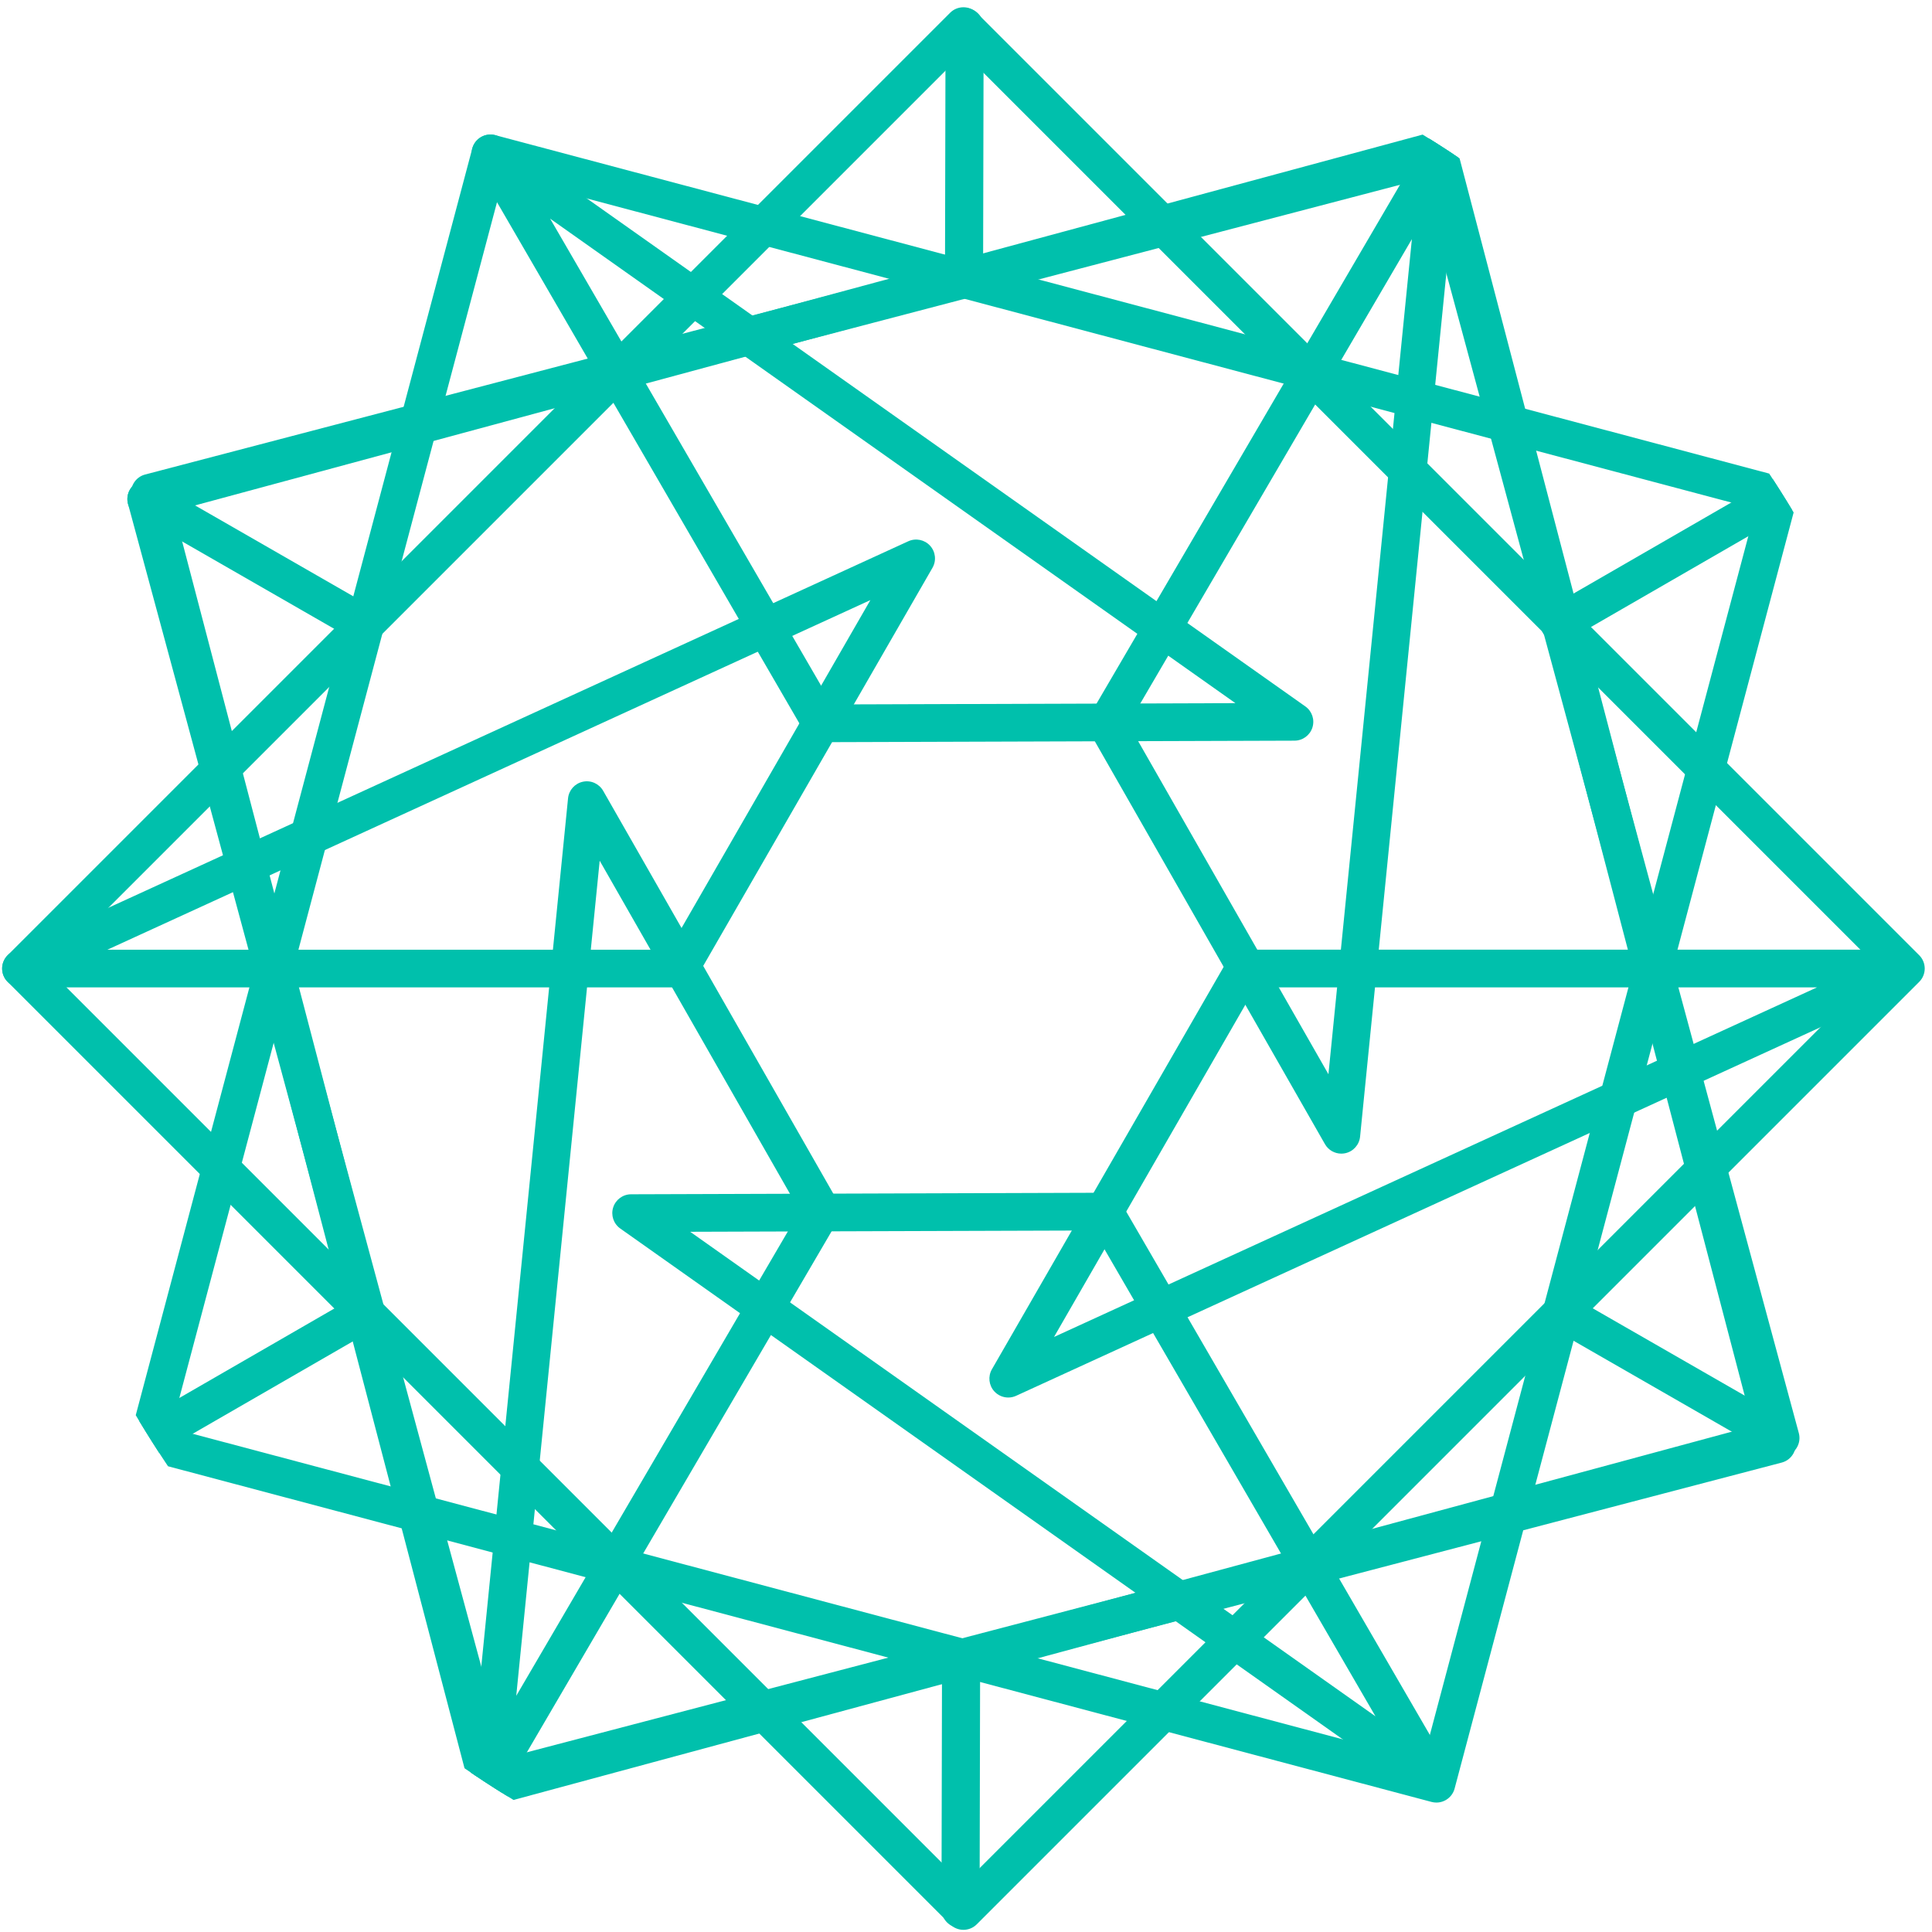 <svg width="250" height="250" viewBox="0 0 250 250" fill="none" xmlns="http://www.w3.org/2000/svg">
<g clip-path="url(#clip0_242_94226)">
<path fill-rule="evenodd" clip-rule="evenodd" d="M6.166 125.33L124.667 243.831L243.17 125.33L124.667 6.827L6.166 125.33ZM124.667 249.72C124.044 249.72 123.418 249.482 122.943 249.005L0.992 127.054C0.039 126.102 0.039 124.557 0.992 123.605L122.943 1.654C123.895 0.702 125.44 0.702 126.392 1.654L248.343 123.605C249.297 124.557 249.297 126.102 248.343 127.054L126.392 249.005C125.916 249.482 125.292 249.72 124.667 249.72Z" fill="#00C0AC"/>
<path fill-rule="evenodd" clip-rule="evenodd" d="M13.896 122.891H86.574L112.626 77.653L13.896 122.891ZM87.983 127.769H2.716C1.57 127.769 0.579 126.97 0.333 125.85C0.09 124.73 0.659 123.59 1.7 123.113L117.532 70.04C118.496 69.6 119.637 69.83 120.352 70.615C121.066 71.398 121.192 72.556 120.661 73.475L90.097 126.547C89.661 127.303 88.857 127.769 87.983 127.769Z" fill="#00C0AC"/>
<path fill-rule="evenodd" clip-rule="evenodd" d="M162.441 127.767L136.389 173.003L235.119 127.767H162.441ZM130.467 180.839C129.796 180.839 129.137 180.562 128.663 180.042C127.949 179.258 127.823 178.101 128.354 177.183L158.918 124.111C159.354 123.355 160.158 122.889 161.032 122.889H246.298C247.445 122.889 248.437 123.686 248.68 124.807C248.926 125.928 248.356 127.068 247.313 127.545L131.483 180.617C131.157 180.767 130.811 180.839 130.467 180.839Z" fill="#00C0AC"/>
<path fill-rule="evenodd" clip-rule="evenodd" d="M21.915 66.298L65.638 228.08L227.421 184.358L183.697 22.574L21.915 66.298ZM63.918 233.51C62.844 233.51 61.858 232.794 61.566 231.708L16.569 65.216C16.218 63.916 16.986 62.576 18.287 62.225L184.779 17.228C185.404 17.059 186.068 17.143 186.63 17.468C187.191 17.791 187.601 18.322 187.769 18.947L232.766 185.438C233.118 186.739 232.349 188.077 231.049 188.428L64.556 233.426C64.344 233.483 64.129 233.51 63.918 233.51Z" fill="#00C0AC"/>
<path fill-rule="evenodd" clip-rule="evenodd" d="M47.207 83.273C46.795 83.273 46.378 83.169 45.995 82.948L17.706 66.697C16.538 66.026 16.134 64.536 16.805 63.367C17.477 62.199 18.967 61.798 20.135 62.466L48.424 78.719C49.592 79.389 49.996 80.881 49.324 82.048C48.873 82.834 48.052 83.273 47.207 83.273Z" fill="#00C0AC"/>
<path fill-rule="evenodd" clip-rule="evenodd" d="M230.132 188.355C229.72 188.355 229.303 188.25 228.92 188.03L200.864 171.913C199.696 171.241 199.292 169.75 199.963 168.583C200.635 167.415 202.124 167.012 203.293 167.683L231.349 183.801C232.518 184.471 232.92 185.962 232.249 187.13C231.798 187.916 230.977 188.355 230.132 188.355Z" fill="#00C0AC"/>
<path fill-rule="evenodd" clip-rule="evenodd" d="M201.764 83.128C200.921 83.128 200.1 82.69 199.649 81.907C198.976 80.74 199.376 79.249 200.543 78.576L228.802 62.271C229.967 61.597 231.46 61.998 232.133 63.165C232.806 64.332 232.405 65.823 231.239 66.496L202.981 82.8C202.597 83.022 202.177 83.128 201.764 83.128Z" fill="#00C0AC"/>
<path fill-rule="evenodd" clip-rule="evenodd" d="M19.039 188.557C18.196 188.557 17.376 188.119 16.924 187.336C16.251 186.169 16.651 184.678 17.818 184.005L45.844 167.834C47.011 167.16 48.502 167.56 49.176 168.727C49.849 169.894 49.449 171.385 48.282 172.06L20.256 188.229C19.872 188.451 19.453 188.557 19.039 188.557Z" fill="#00C0AC"/>
<path fill-rule="evenodd" clip-rule="evenodd" d="M124.746 38.525H124.741C123.379 38.523 122.279 37.429 122.281 36.081L122.353 3.455C122.355 2.111 123.458 1.022 124.817 1.022H124.822C126.184 1.025 127.284 2.119 127.282 3.466L127.21 36.092C127.208 37.436 126.105 38.525 124.746 38.525Z" fill="#00C0AC"/>
<path fill-rule="evenodd" clip-rule="evenodd" d="M124.293 249.479H124.288C122.926 249.477 121.826 248.383 121.828 247.036L121.898 214.678C121.902 213.332 123.005 212.244 124.364 212.244H124.37C125.731 212.248 126.832 213.342 126.829 214.689L126.758 247.047C126.756 248.39 125.653 249.479 124.293 249.479Z" fill="#00C0AC"/>
<path fill-rule="evenodd" clip-rule="evenodd" d="M22.169 184.799L184.138 227.828L227.167 65.86L65.198 22.83L22.169 184.799ZM185.871 233.251C185.662 233.251 185.453 233.224 185.243 233.169L18.559 188.888C17.933 188.722 17.4 188.313 17.076 187.755C16.751 187.195 16.661 186.529 16.828 185.904L61.11 19.221C61.456 17.917 62.792 17.147 64.093 17.49L230.777 61.771C231.403 61.938 231.936 62.345 232.26 62.905C232.586 63.465 232.675 64.13 232.509 64.755L188.226 231.438C187.936 232.53 186.949 233.251 185.871 233.251Z" fill="#00C0AC"/>
<path fill-rule="evenodd" clip-rule="evenodd" d="M71.186 28.292L107.66 91.155L159.861 90.987L71.186 28.292ZM106.257 96.038C105.388 96.038 104.584 95.576 104.147 94.824L61.357 21.071C60.782 20.08 60.974 18.82 61.821 18.048C62.668 17.274 63.938 17.195 64.875 17.855L168.91 91.41C169.775 92.024 170.146 93.125 169.827 94.137C169.507 95.148 168.569 95.838 167.508 95.842L106.266 96.038H106.257Z" fill="#00C0AC"/>
<path fill-rule="evenodd" clip-rule="evenodd" d="M89.31 159.392L177.984 222.089L141.511 159.225L89.31 159.392ZM185.704 232.973C185.213 232.973 184.721 232.825 184.296 232.525L80.262 158.969C79.395 158.357 79.024 157.254 79.344 156.244C79.663 155.231 80.601 154.542 81.662 154.54L142.906 154.342H142.913C143.783 154.342 144.587 154.804 145.023 155.557L187.813 229.309C188.389 230.302 188.196 231.561 187.35 232.334C186.887 232.757 186.296 232.973 185.704 232.973Z" fill="#00C0AC"/>
<path fill-rule="evenodd" clip-rule="evenodd" d="M22.376 65.502L64.838 227.621L226.956 185.157L184.494 23.039L22.376 65.502ZM63.098 233.037C62.669 233.037 62.243 232.923 61.866 232.703C61.308 232.377 60.901 231.842 60.738 231.216L17.039 64.378C16.698 63.076 17.477 61.743 18.781 61.401L185.617 17.703C186.919 17.363 188.254 18.14 188.594 19.443L232.293 186.281C232.634 187.583 231.855 188.916 230.553 189.257L63.715 232.956C63.511 233.01 63.304 233.037 63.098 233.037Z" fill="#00C0AC"/>
<path fill-rule="evenodd" clip-rule="evenodd" d="M146.004 93.678L171.899 139.005L182.697 30.944L146.004 93.678ZM173.566 149.28C172.704 149.28 171.889 148.822 171.449 148.051L141.069 94.873C140.637 94.116 140.642 93.186 141.081 92.433L184.129 18.83C184.709 17.84 185.901 17.389 186.989 17.743C188.079 18.096 188.776 19.163 188.661 20.305L175.994 147.084C175.888 148.139 175.112 149.006 174.075 149.227C173.905 149.263 173.734 149.28 173.566 149.28Z" fill="#00C0AC"/>
<path fill-rule="evenodd" clip-rule="evenodd" d="M77.6 111.377L66.802 219.438L103.495 156.704L77.6 111.377ZM63.264 232.759C63.013 232.759 62.758 232.72 62.51 232.639C61.419 232.285 60.723 231.218 60.836 230.077L73.505 103.298C73.611 102.243 74.386 101.376 75.424 101.155C76.462 100.931 77.523 101.409 78.05 102.331L108.43 155.509C108.862 156.266 108.857 157.195 108.418 157.949L65.369 231.551C64.922 232.315 64.112 232.759 63.264 232.759Z" fill="#00C0AC"/>
</g>
<defs>
<clipPath id="clip0_242_94226">
<rect width="250" height="250" rx="125" fill="white"/>
</clipPath>
</defs>
</svg>
